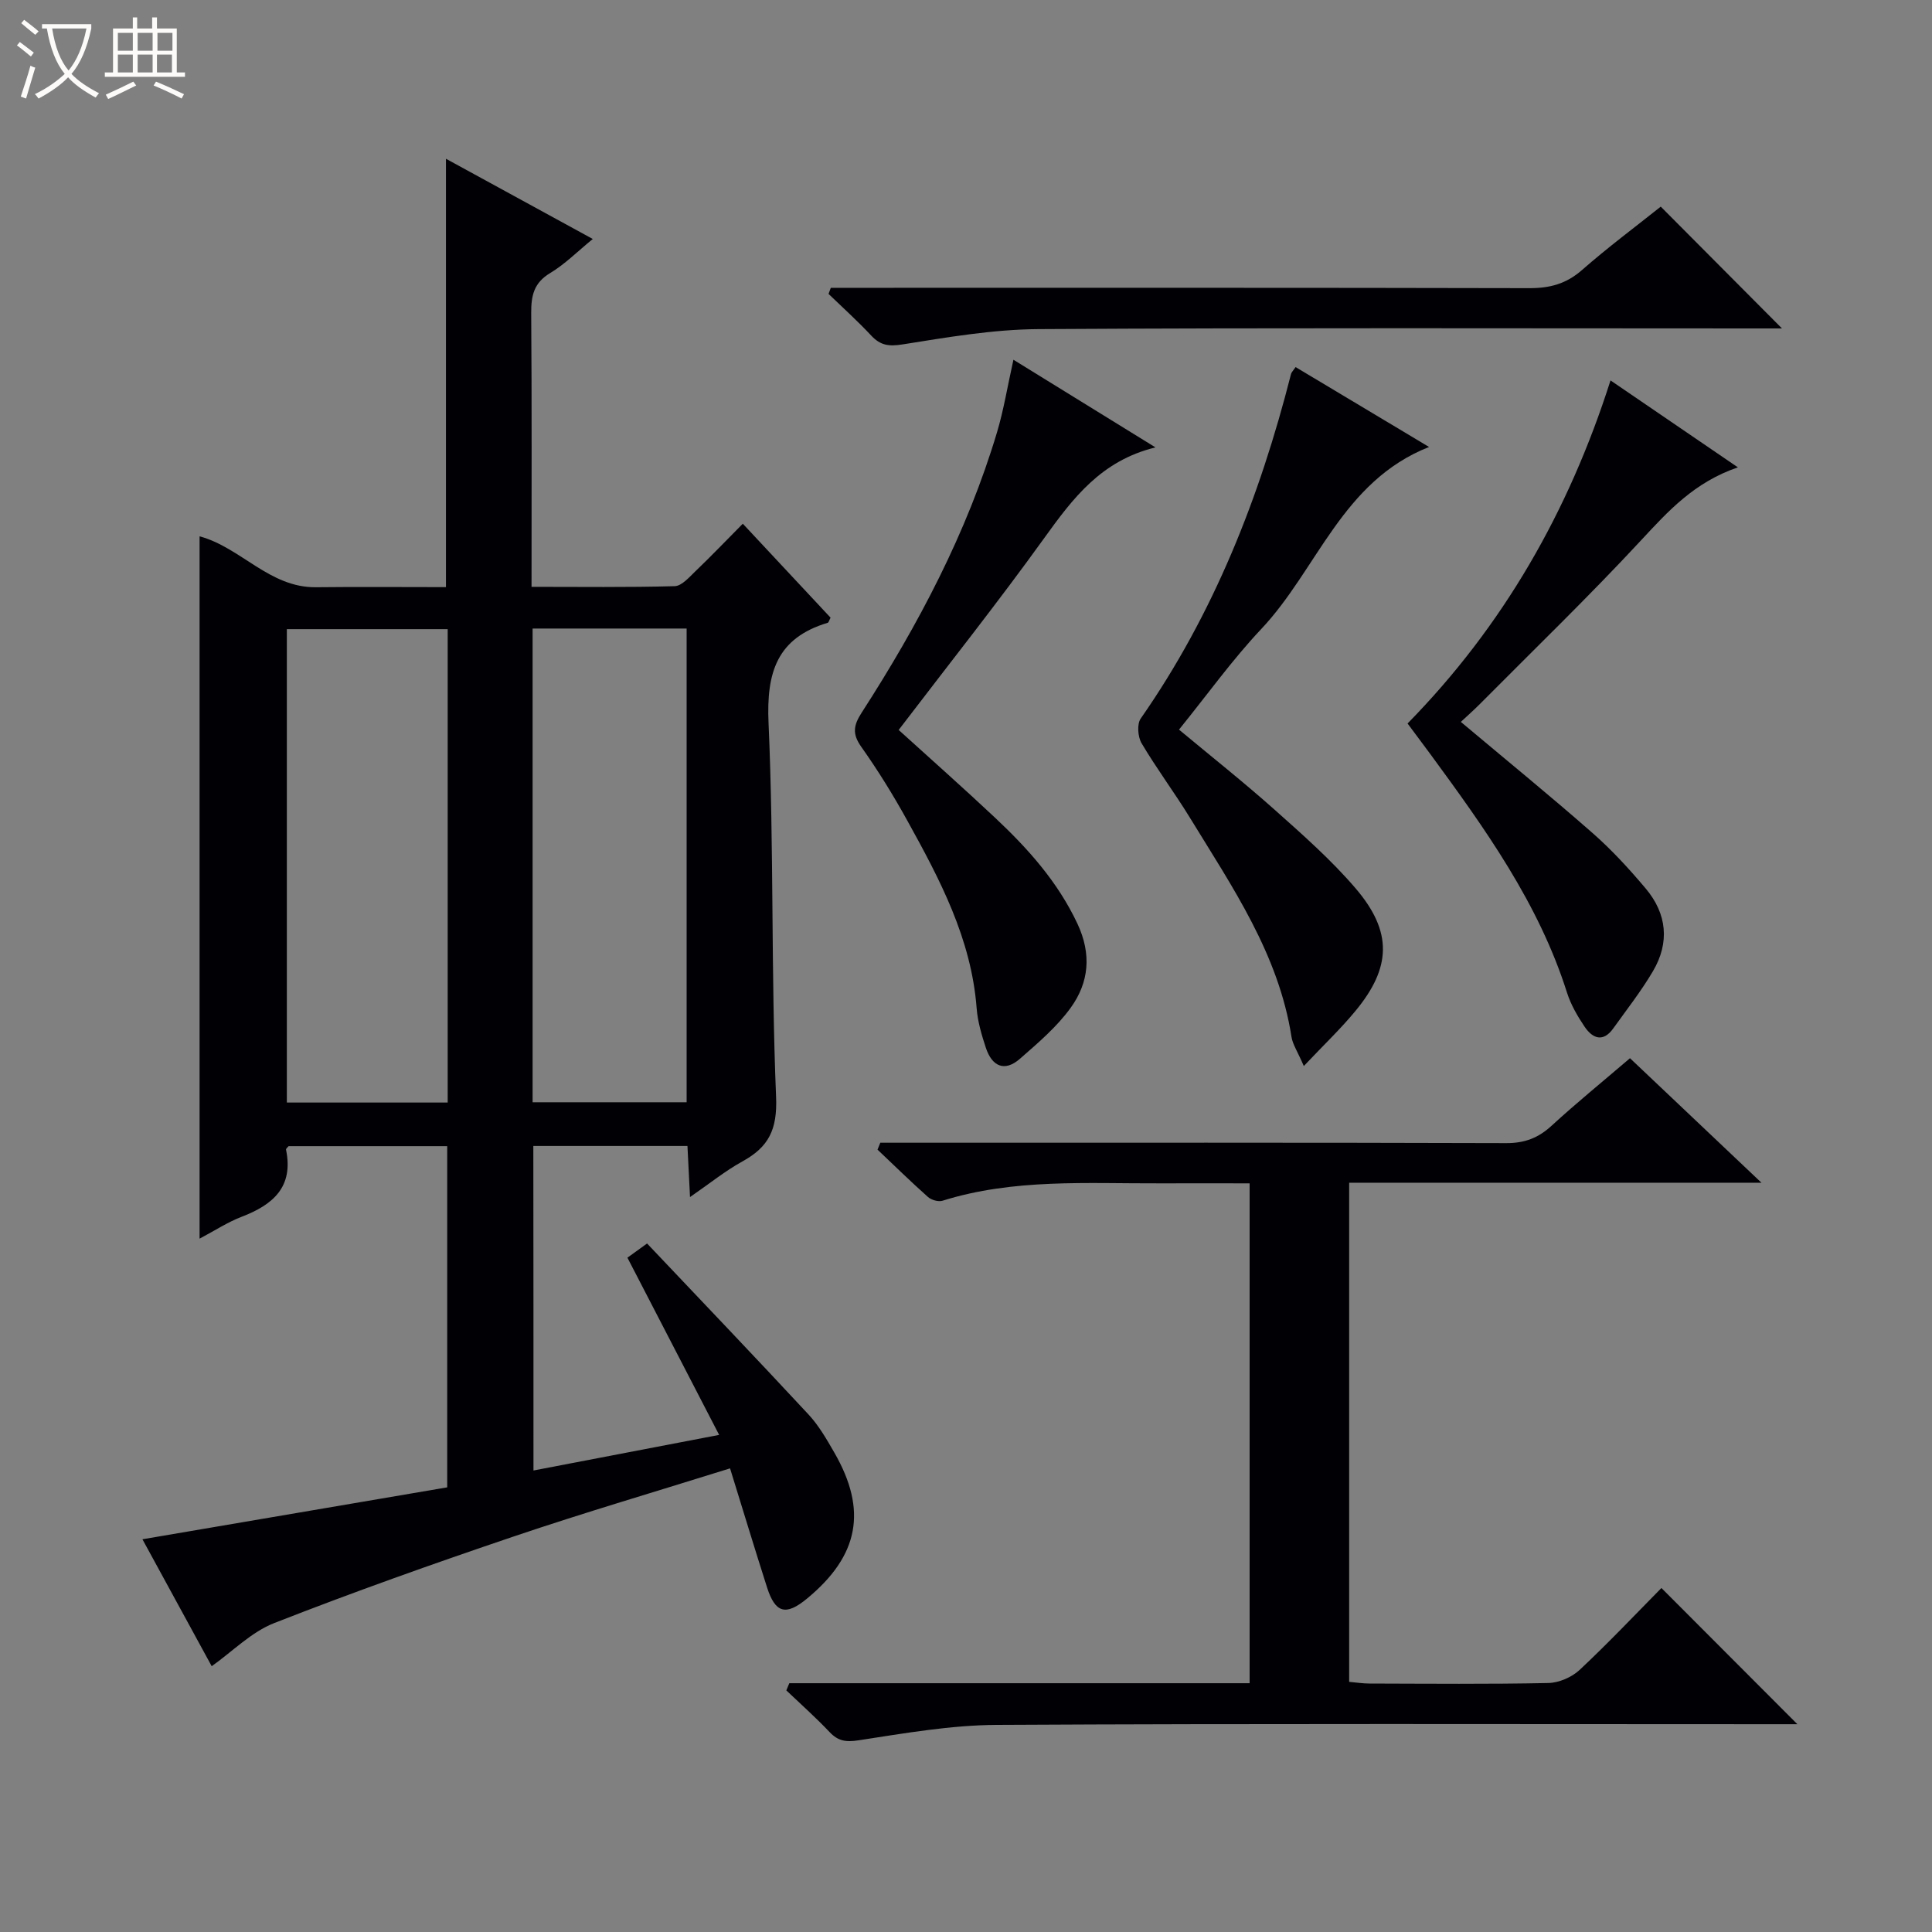 <svg enable-background="new 0 0 400 400" viewBox="0 0 400 400" xmlns="http://www.w3.org/2000/svg"><rect x="0" y="0" width="400" height="400" fill="#808080" stroke="none"/><path d="m6.4 11.7c-1-.8-1.9-1.6-2.9-2.3l.6-.7c.9.7 1.9 1.4 2.9 2.2zm-2.1 8.3c.7-2.1 1.4-4.2 2-6.4.2.1.6.3 1 .4-.7 2.3-1.3 4.4-1.9 6.4zm3-12.8c-1.1-.9-2.1-1.7-2.9-2.4l.6-.7c1 .8 2 1.5 3 2.4zm1.4-1.3v-.9h10.2v.9c-.9 4.2-2.3 7.3-4.1 9.4 1.3 1.4 3.2 2.7 5.7 4-.2.2-.4.5-.7.9-2.5-1.4-4.4-2.7-5.7-4.2-1.4 1.5-3.5 3-6.1 4.4 0 0 0 0-.1-.1-.3-.4-.5-.7-.7-.8 2.7-1.3 4.7-2.8 6.2-4.2-1.8-2.2-3-5.3-3.7-9.4zm9.2 0h-7.1c.6 3.8 1.7 6.7 3.4 8.7 1.7-2.1 2.9-4.8 3.7-8.7z" fill="#fcfbfa"/><path d="m31.6 3.6h.9v2.3h4.1v9.1h1.7v.9h-16.6v-.9h1.7v-9.1h4.1v-2.3h.9v2.3h3.1v-2.3zm-4 13.3.6.8c-1.9.9-3.8 1.9-5.8 2.8-.2-.3-.3-.6-.5-.9 2-.9 3.9-1.8 5.7-2.7zm-3.2-10.1v3.7h3.1v-3.7zm0 4.5v3.7h3.1v-3.7zm4.1-4.5v3.7h3.1v-3.7zm0 4.5v3.7h3.1v-3.7zm9.1 9.1c-2.1-1.1-4.1-2-5.8-2.7l.5-.8c2.2.9 4.1 1.8 5.8 2.6zm-1.9-13.6h-3.1v3.7h3.1zm-3.2 4.5v3.7h3.1v-3.7z" fill="#fcfbfa"/><g fill="#010105"><path d="m110.45 304.45c12.53-2.4 24.86-4.76 38.44-7.37-6.47-12.5-12.6-24.35-18.99-36.69 1-.72 2.24-1.62 4.07-2.94 11.31 11.94 22.46 23.6 33.44 35.42 2.12 2.29 3.74 5.11 5.31 7.84 6.92 11.98 5.12 21.39-5.66 30.28-4.34 3.58-6.54 3.02-8.25-2.33-2.57-8.03-5.01-16.1-7.66-24.65-15.21 4.76-30.13 9.14-44.85 14.12-16.63 5.63-33.19 11.51-49.53 17.91-4.73 1.85-8.62 5.87-12.94 8.93-4.47-8.19-9.39-17.2-14.34-26.28 21.21-3.61 42.05-7.16 63.1-10.75 0-23.84 0-47.08 0-70.64-10.97 0-21.89 0-32.84 0-.17.22-.57.52-.53.72 1.6 7.74-2.71 11.42-9.19 13.9-2.89 1.11-5.53 2.85-8.71 4.53 0-48.78 0-97.03 0-145.41 8.53 2.29 14.46 10.65 24.09 10.54 8.96-.1 17.93-.02 26.92-.02 0-29.74 0-58.95 0-88.69 10.02 5.48 20.01 10.93 30.4 16.61-3.13 2.55-5.74 5.2-8.82 7.05-3.41 2.04-3.95 4.72-3.93 8.32.14 18.65.07 37.31.07 56.65 10.07 0 19.86.13 29.63-.14 1.47-.04 3.01-1.85 4.29-3.08 3.23-3.09 6.32-6.32 9.82-9.85 6.26 6.7 12.25 13.11 18.17 19.45-.3.57-.39 1-.59 1.06-10.51 3.16-12.72 10.26-12.25 20.75 1.14 25.77.49 51.62 1.56 77.4.28 6.78-1.52 10.37-6.97 13.37-3.56 1.96-6.76 4.56-10.85 7.38-.21-4.15-.36-7.23-.53-10.58-10.67 0-21.1 0-31.91 0 .03 22.2.03 44.42.03 67.19zm-17.76-174.19c-11.32 0-22.22 0-33.3 0v98.01h33.3c0-32.72 0-65.12 0-98.01zm17.58-.13v98.08h31.89c0-32.91 0-65.43 0-98.08-10.73 0-21.04 0-31.89 0z"/><path d="m163.42 348.49h95.3c0-34.7 0-68.79 0-103.49-6.31 0-12.41-.02-18.52 0-15.11.06-30.31-1.02-45.07 3.6-.86.27-2.31-.16-3.02-.79-3.56-3.17-6.97-6.51-10.43-9.79.19-.48.38-.95.58-1.43h5.68c41.32 0 82.63-.05 123.95.08 3.79.01 6.61-1.08 9.35-3.6 5.14-4.72 10.57-9.13 16.23-13.98 8.84 8.38 17.59 16.66 27.22 25.78-29.1 0-57.09 0-85.36 0v103.34c1.4.12 2.83.35 4.26.35 12.33.03 24.66.15 36.98-.11 2.2-.05 4.84-1.19 6.46-2.7 5.95-5.57 11.55-11.5 16.95-16.97 9.5 9.52 18.74 18.77 28.15 28.2-1.37 0-3.1 0-4.82 0-53.65 0-107.29-.15-160.93.14-9.55.05-19.13 1.74-28.61 3.19-2.67.41-4.26.16-6.04-1.73-2.84-3-5.94-5.75-8.93-8.6.2-.48.41-.98.62-1.49z"/><path d="m209.82 74.48c9.76 6.02 19.15 11.82 29.41 18.15-11.29 2.75-17.13 10.58-23.03 18.77-9.61 13.35-19.86 26.25-30.14 39.73 6.57 5.96 13.37 11.98 19.98 18.19 6.81 6.4 12.96 13.26 17.03 21.92 2.96 6.31 2.4 12.15-1.38 17.39-2.87 3.98-6.76 7.28-10.49 10.55-3.24 2.85-5.83 1.57-7.09-2.25-.88-2.67-1.7-5.44-1.91-8.22-1.1-14.36-7.63-26.68-14.4-38.9-2.89-5.23-6.05-10.34-9.5-15.21-1.87-2.65-1.6-4.41.07-7.01 11.75-18.21 21.82-37.26 28.06-58.12 1.37-4.58 2.13-9.35 3.39-14.99z"/><path d="m269.94 220.71c-1.32-3.06-2.31-4.49-2.55-6.03-2.66-17.13-12.26-31.04-21-45.33-3.21-5.24-6.91-10.18-10.04-15.47-.78-1.32-.98-3.96-.18-5.11 15.14-21.7 24.63-45.83 31.11-71.29.11-.44.51-.81.96-1.48 9 5.38 17.93 10.73 27.63 16.54-18.04 7.12-23.1 25.35-34.75 37.7-6.02 6.39-11.17 13.6-17.02 20.82 6.63 5.52 13.37 10.86 19.78 16.57 5.82 5.19 11.73 10.39 16.78 16.29 7.69 8.99 7.43 16.41-.09 25.46-3 3.63-6.45 6.91-10.63 11.33z"/><path d="m359.81 96.76c-9.03 3.09-14.41 9.04-20.02 15.08-10.85 11.69-22.34 22.78-33.58 34.1-1.16 1.16-2.39 2.25-3.76 3.52 9.27 7.79 18.41 15.23 27.26 23 3.98 3.49 7.6 7.44 11.01 11.49 4.41 5.23 5 11.2 1.51 17.12-2.43 4.13-5.42 7.94-8.22 11.85-2.11 2.95-4.28 2.09-5.93-.34-1.47-2.18-2.85-4.56-3.64-7.04-5.88-18.57-17.05-34.07-28.37-49.5-1.57-2.13-3.16-4.25-4.65-6.25 19.84-20.23 33.38-43.94 42.02-71.03 8.67 5.9 17.14 11.69 26.37 18z"/><path d="m368.94 68c-1.41 0-3.19 0-4.98 0-49.66 0-99.32-.16-148.98.14-9.39.06-18.81 1.69-28.13 3.17-2.86.45-4.58.2-6.49-1.85-2.8-3-5.86-5.75-8.82-8.61.16-.42.31-.84.47-1.26h5.68c46.33 0 92.65-.04 138.98.07 4.23.01 7.62-.91 10.86-3.75 5.37-4.71 11.12-8.99 16.31-13.13 8.41 8.44 16.71 16.78 25.1 25.22z"/></g></svg>